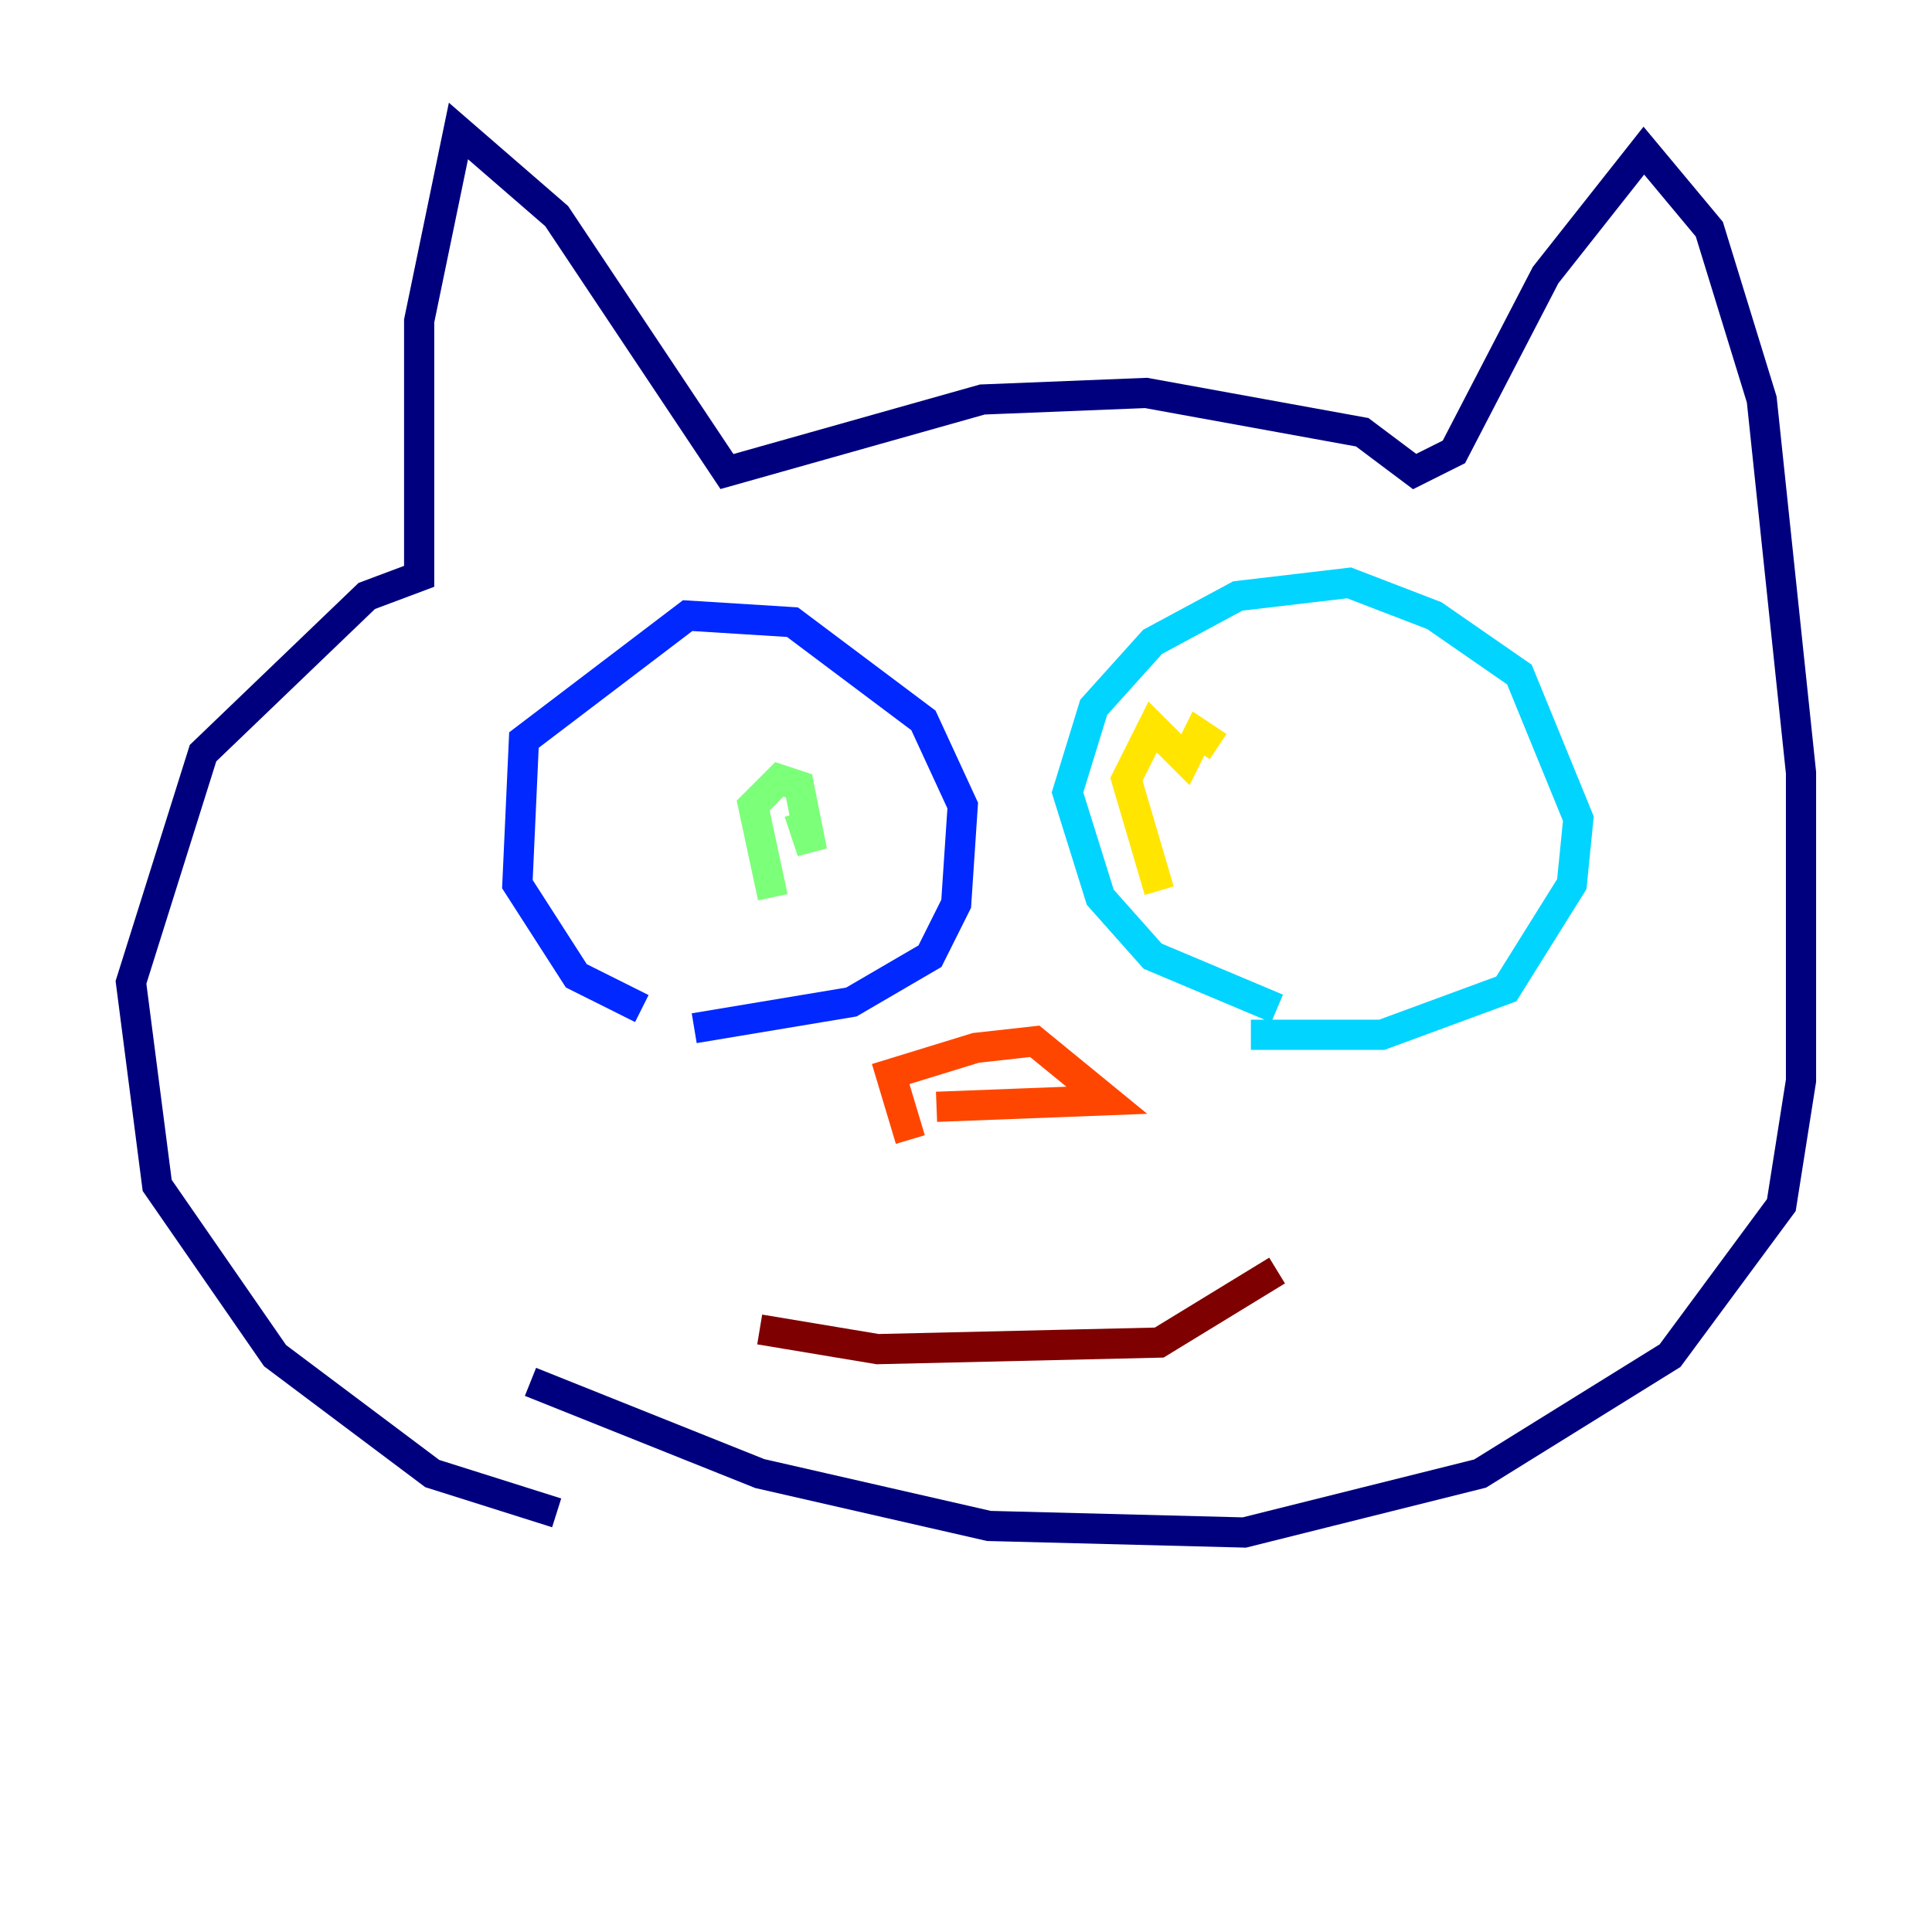 <?xml version="1.0" encoding="utf-8" ?>
<svg baseProfile="tiny" height="128" version="1.2" viewBox="0,0,128,128" width="128" xmlns="http://www.w3.org/2000/svg" xmlns:ev="http://www.w3.org/2001/xml-events" xmlns:xlink="http://www.w3.org/1999/xlink"><defs /><polyline fill="none" points="36.881,100.231 28.637,97.627 18.224,89.817 10.414,78.536 8.678,65.085 13.451,49.898 24.298,39.485 27.77,38.183 27.77,21.261 30.373,8.678 36.881,14.319 48.163,31.241 65.085,26.468 75.932,26.034 90.251,28.637 93.722,31.241 96.325,29.939 102.4,18.224 108.909,9.98 113.248,15.186 116.719,26.468 119.322,51.2 119.322,71.593 118.02,79.837 110.644,89.817 98.061,97.627 82.441,101.532 65.519,101.098 50.332,97.627 35.146,91.552" stroke="#00007f" stroke-width="2" /><polyline fill="none" points="42.522,66.82 38.183,64.651 34.278,58.576 34.712,49.031 45.559,40.786 52.502,41.22 61.18,47.729 63.783,53.37 63.349,59.878 61.614,63.349 56.407,66.386 45.993,68.122" stroke="#0028ff" stroke-width="2" /><polyline fill="none" points="84.61,66.82 76.366,63.349 72.895,59.444 70.725,52.502 72.461,46.861 76.366,42.522 82.007,39.485 89.383,38.617 95.024,40.786 100.664,44.691 104.57,54.237 104.136,58.576 99.797,65.519 91.552,68.556 82.875,68.556" stroke="#00d4ff" stroke-width="2" /><polyline fill="none" points="51.2,59.444 49.898,53.37 51.634,51.634 52.936,52.068 53.803,56.407 52.936,53.803" stroke="#7cff79" stroke-width="2" /><polyline fill="none" points="76.8,59.01 74.63,51.634 76.366,48.163 78.536,50.332 79.403,48.597 80.705,49.464" stroke="#ffe500" stroke-width="2" /><polyline fill="none" points="60.312,75.498 59.01,71.159 64.651,69.424 68.556,68.99 73.329,72.895 62.047,73.329" stroke="#ff4600" stroke-width="2" /><polyline fill="none" points="50.332,88.081 58.142,89.383 76.8,88.949 84.61,84.176" stroke="#7f0000" stroke-width="2" /></svg>